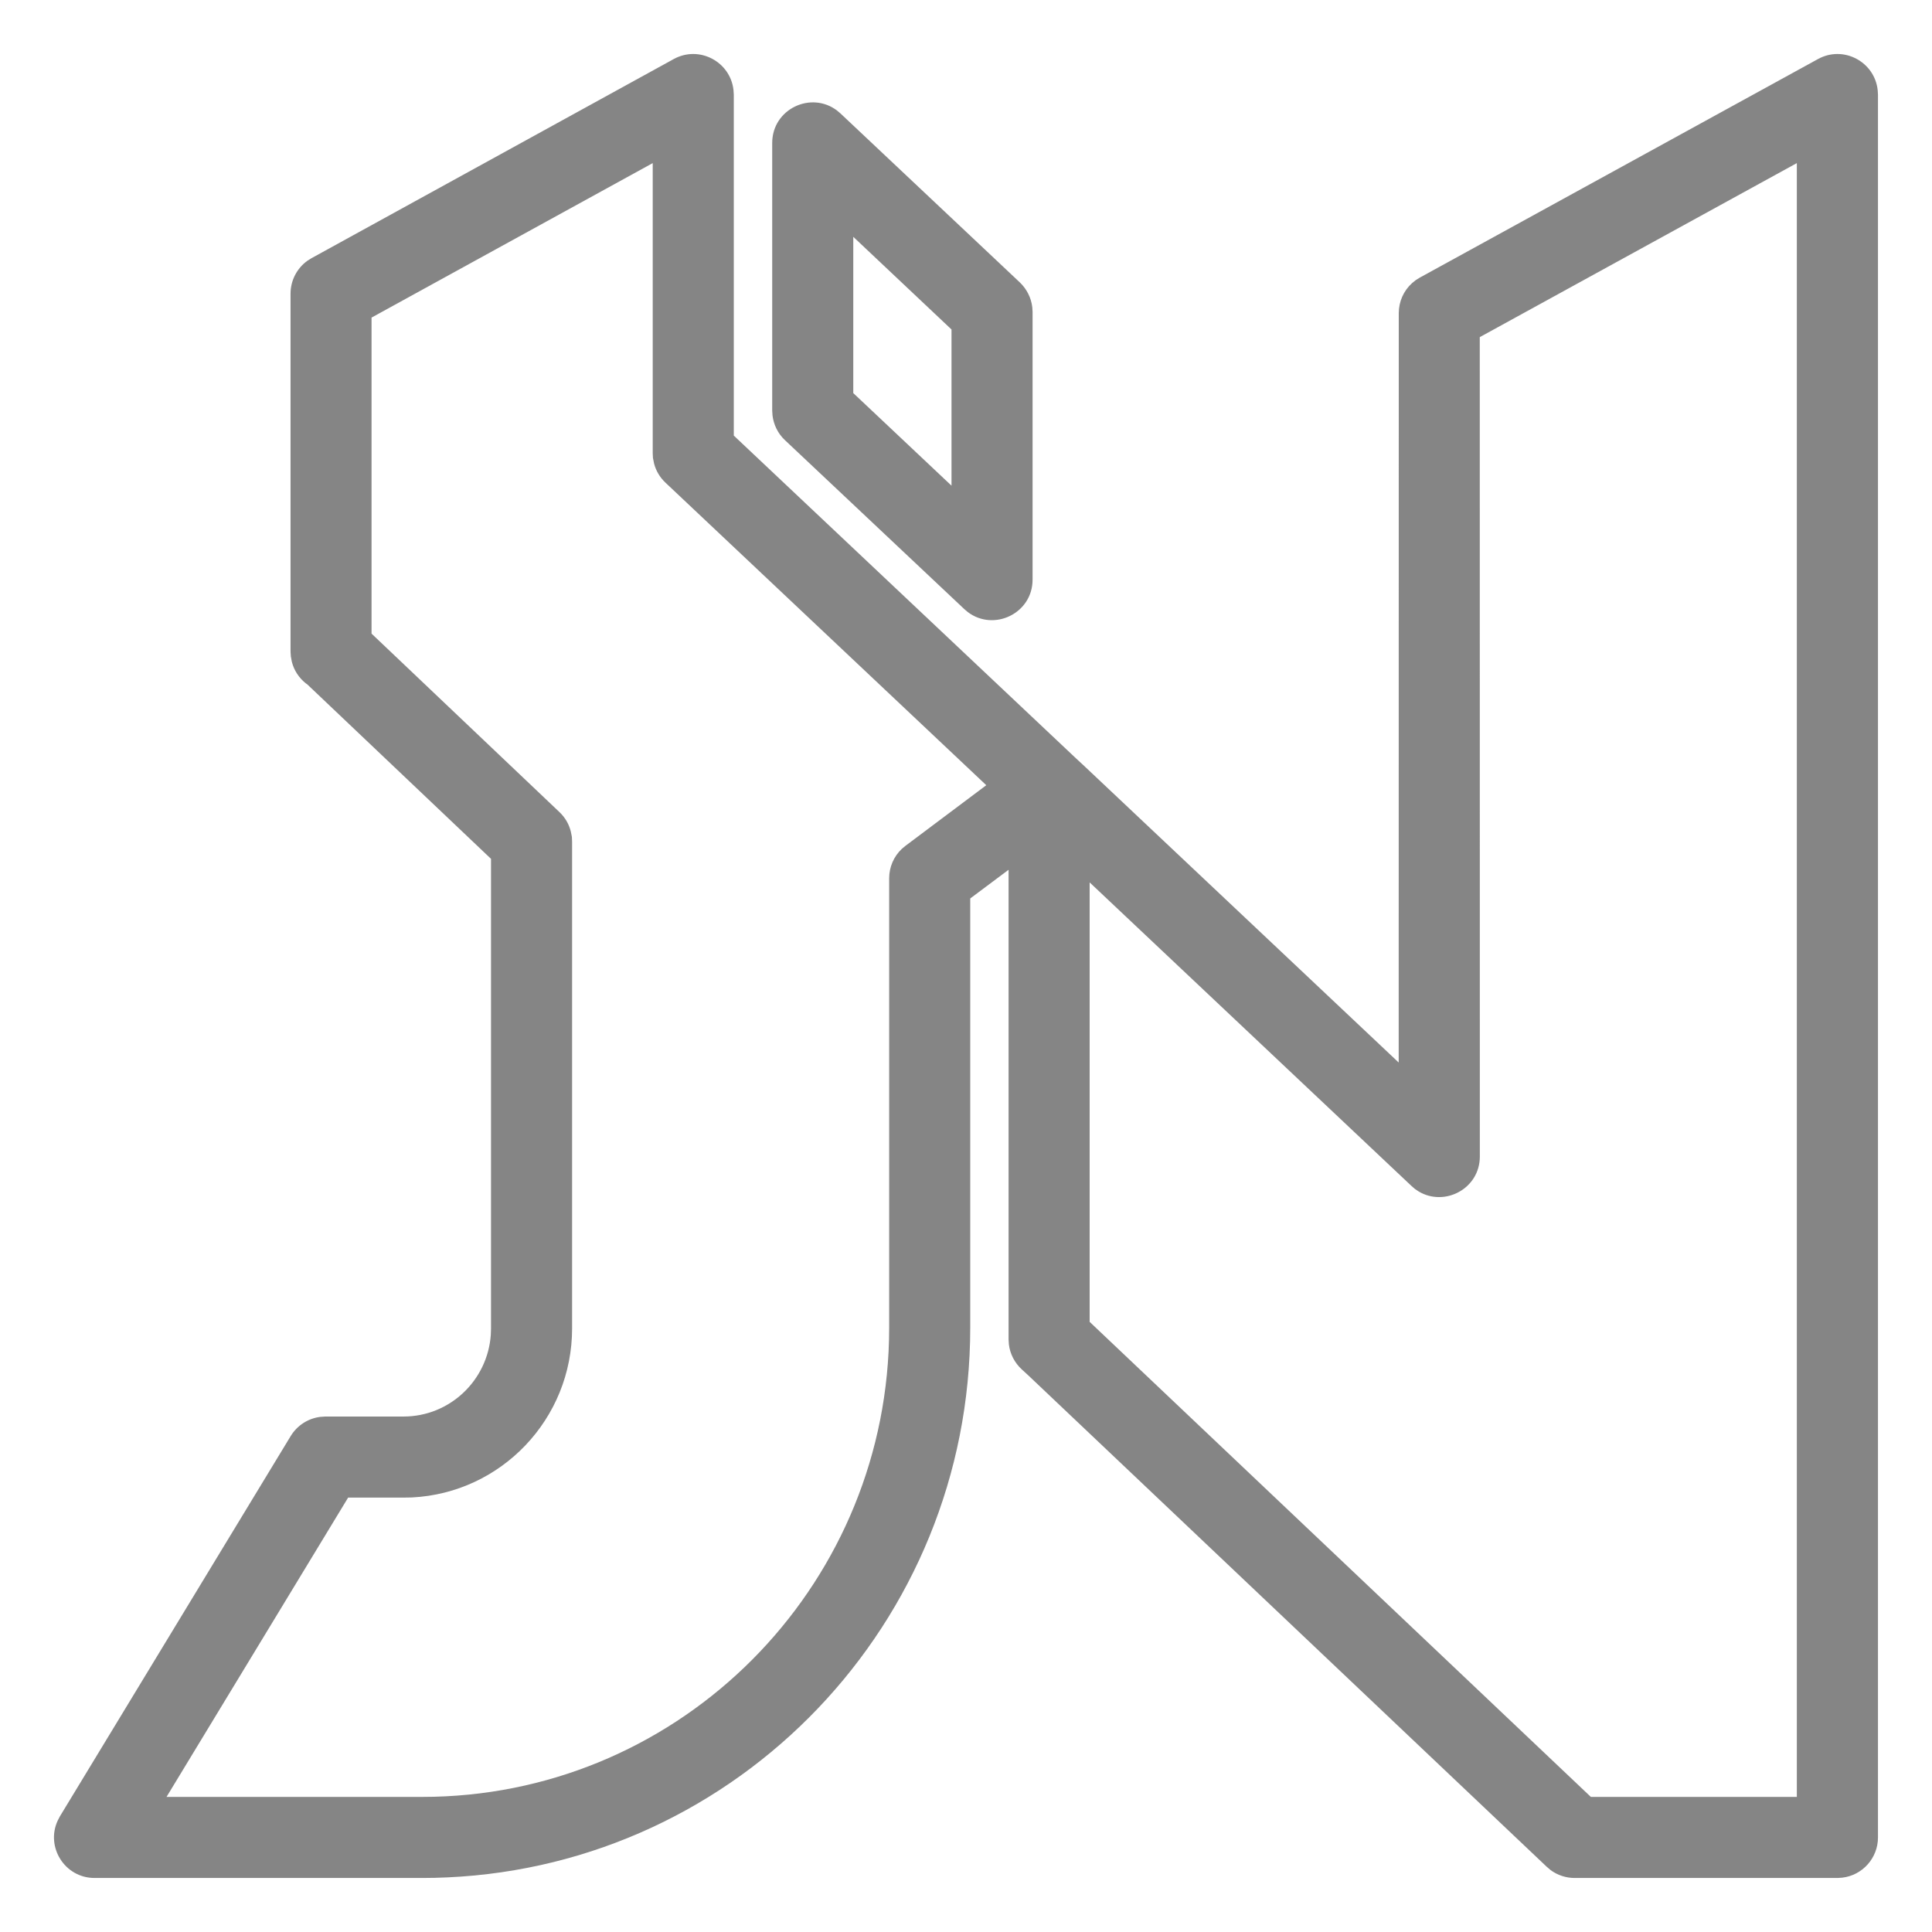 <?xml version="1.0" encoding="UTF-8"?>
<svg width="26px" height="26px" viewBox="0 0 26 26" version="1.1" xmlns="http://www.w3.org/2000/svg" xmlns:xlink="http://www.w3.org/1999/xlink">
    <title>Icon-brickwall-outline</title>
    <g id="Page-1" stroke="none" stroke-width="1" fill="none" fill-rule="evenodd" opacity="0.8">
        <g id="028" transform="translate(-748, -626)" fill="#666666" fill-rule="nonzero">
            <g id="Group-30" transform="translate(215, 129)">
                <g id="Icon-brickwall-outline" transform="translate(531, 495)">
                    <path d="M26.465,2.795 C26.81,2.605 27.228,2.833 27.269,3.212 L27.273,3.273 L27.273,26.727 C27.273,27.007 27.062,27.238 26.791,27.269 L26.727,27.273 L23.191,27.273 C23.075,27.273 22.962,27.236 22.869,27.168 L22.816,27.123 L15.835,20.506 L15.751,20.429 C15.654,20.34 15.592,20.22 15.577,20.091 L15.573,20.026 L15.573,13.705 L15.057,14.091 L15.057,19.868 C15.057,23.842 11.938,27.087 8.022,27.265 L7.851,27.271 L7.682,27.273 L3.273,27.273 C2.869,27.273 2.612,26.853 2.777,26.5 L2.806,26.444 L5.912,21.326 C5.999,21.183 6.145,21.089 6.308,21.068 L6.378,21.063 L7.431,21.063 C8.052,21.063 8.562,20.578 8.605,19.963 L8.608,19.878 L8.608,13.558 L6.134,11.209 L6.114,11.195 C6.023,11.122 5.956,11.021 5.927,10.904 L5.914,10.833 L5.91,10.769 L5.91,5.952 C5.91,5.775 5.996,5.61 6.137,5.509 L6.193,5.474 L11.066,2.795 C11.412,2.605 11.83,2.833 11.871,3.212 L11.875,3.273 L11.875,7.862 L16.486,12.211 L16.577,12.295 L20.823,16.299 L20.824,6.214 C20.824,6.059 20.889,5.914 21.001,5.812 L21.051,5.771 L21.107,5.736 L26.465,2.795 Z M10.784,4.195 L7,6.274 L7,10.527 L9.529,12.929 C9.604,13 9.656,13.089 9.681,13.187 L9.696,13.261 L9.699,13.325 L9.699,19.878 C9.699,21.097 8.745,22.092 7.544,22.152 L7.431,22.154 L6.685,22.154 L4.241,26.182 L7.682,26.182 C11.045,26.182 13.791,23.528 13.958,20.19 L13.964,20.028 L13.966,19.868 L13.966,13.819 C13.966,13.669 14.028,13.526 14.136,13.424 L14.185,13.383 L15.273,12.567 L10.955,8.495 C10.88,8.424 10.827,8.335 10.802,8.237 L10.787,8.162 L10.784,8.098 L10.784,4.195 Z M26.181,4.195 L21.914,6.537 L21.915,17.563 C21.915,18 21.438,18.244 21.09,18.033 L21.041,18 L20.995,17.96 L16.664,13.875 L16.664,19.789 L23.409,26.182 L26.181,26.182 L26.181,4.195 Z M12.392,3.924 C12.392,3.467 12.915,3.221 13.265,3.488 L13.311,3.527 L15.725,5.801 C15.818,5.89 15.877,6.008 15.892,6.134 L15.896,6.198 L15.896,9.8 C15.896,10.257 15.373,10.503 15.023,10.236 L14.977,10.197 L12.563,7.923 C12.469,7.835 12.411,7.716 12.396,7.59 L12.392,7.526 L12.392,3.924 Z M13.483,5.187 L13.483,7.29 L14.805,8.536 L14.805,6.434 L13.483,5.187 Z" id="Combined-Shape"></path>
                </g>
            </g>
        </g>
    </g>
</svg>